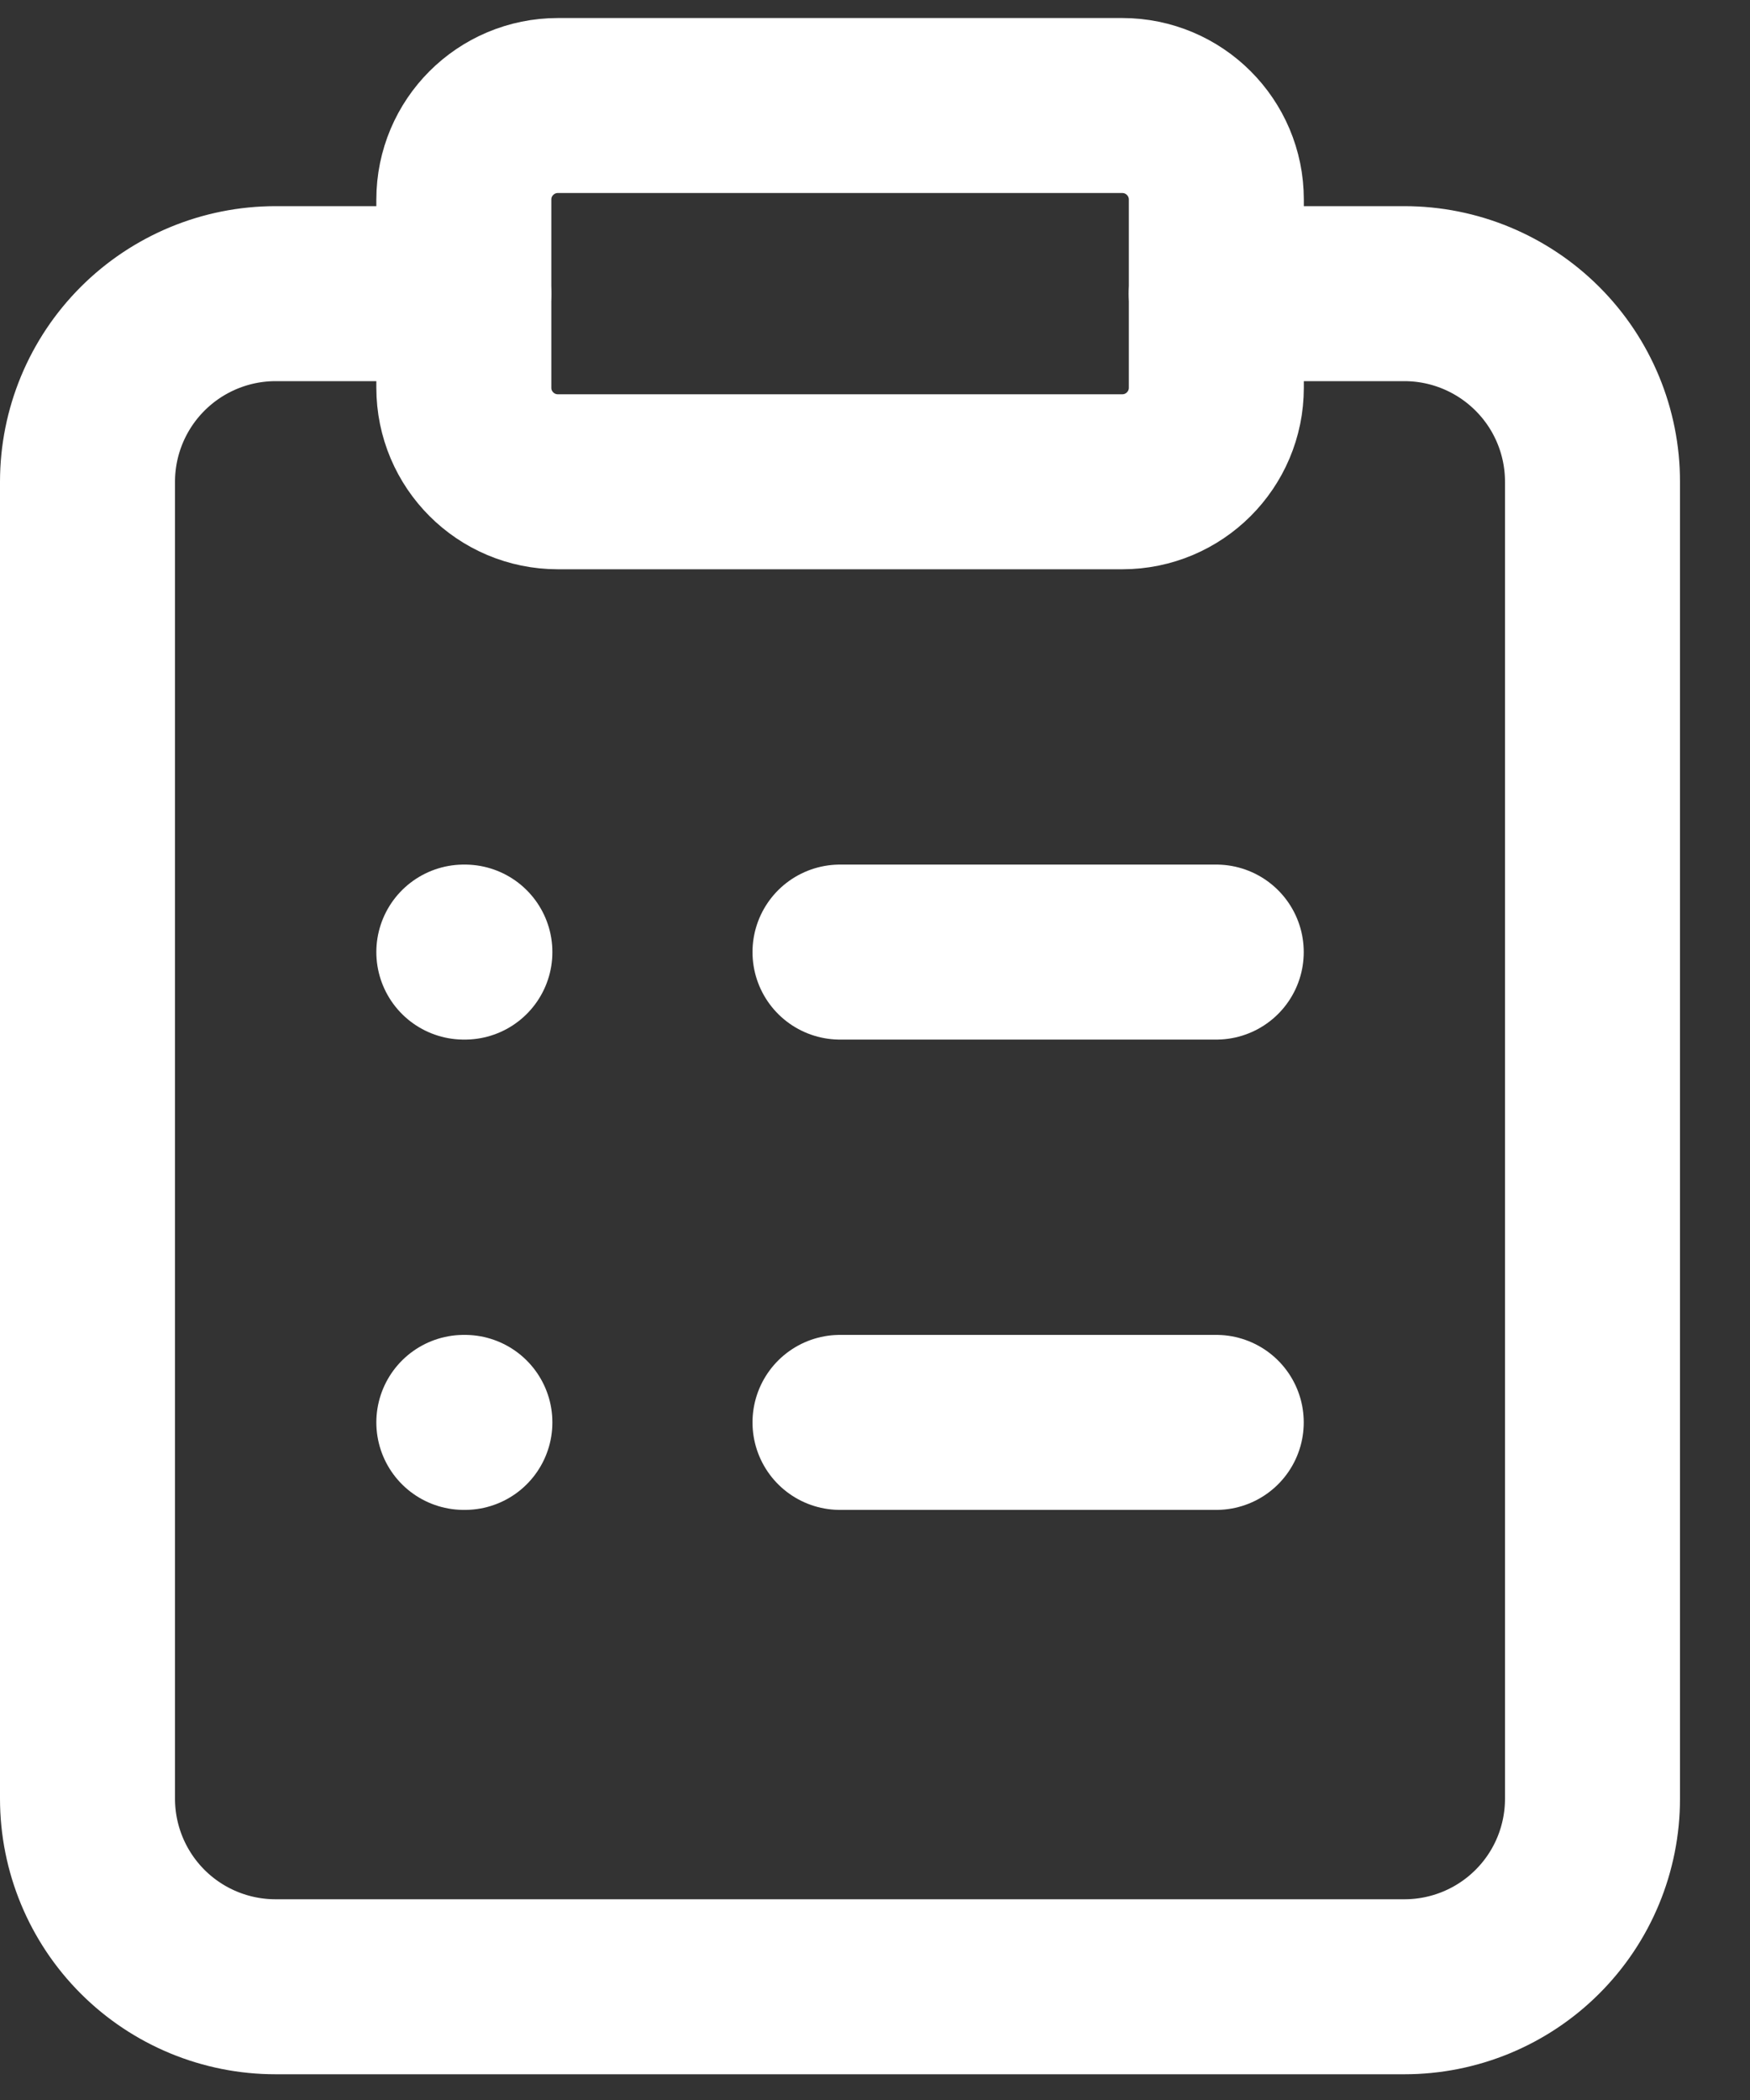 <svg width="20" height="24" viewBox="0 0 20 24" fill="none" xmlns="http://www.w3.org/2000/svg">
<rect x="0" y="0" width="20" height="24" fill="#333333" stroke="none"/>
<path d="M12.826 1.206H6.376C5.782 1.206 5.301 1.687 5.301 2.281V4.431C5.301 5.025 5.782 5.506 6.376 5.506H12.826C13.419 5.506 13.901 5.025 13.901 4.431V2.281C13.901 1.687 13.419 1.206 12.826 1.206Z" stroke="white" stroke-width="2" stroke-linecap="round" stroke-linejoin="round"/>
<path d="M13.9 3.356H16.05C16.62 3.356 17.167 3.583 17.57 3.986C17.974 4.389 18.2 4.936 18.2 5.506V20.556C18.2 21.127 17.974 21.674 17.57 22.077C17.167 22.48 16.62 22.706 16.05 22.706H3.15C2.58 22.706 2.033 22.48 1.63 22.077C1.227 21.674 1 21.127 1 20.556V5.506C1 4.936 1.227 4.389 1.63 3.986C2.033 3.583 2.58 3.356 3.15 3.356H5.3" stroke="white" stroke-width="2" stroke-linecap="round" stroke-linejoin="round"/>
<path d="M9.6 10.881H13.9" stroke="white" stroke-width="2" stroke-linecap="round" stroke-linejoin="round"/>
<path d="M9.6 16.256H13.9" stroke="white" stroke-width="2" stroke-linecap="round" stroke-linejoin="round"/>
<path d="M5.301 10.881H5.313" stroke="white" stroke-width="2" stroke-linecap="round" stroke-linejoin="round"/>
<path d="M5.301 16.256H5.313" stroke="white" stroke-width="2" stroke-linecap="round" stroke-linejoin="round"/>
</svg>
